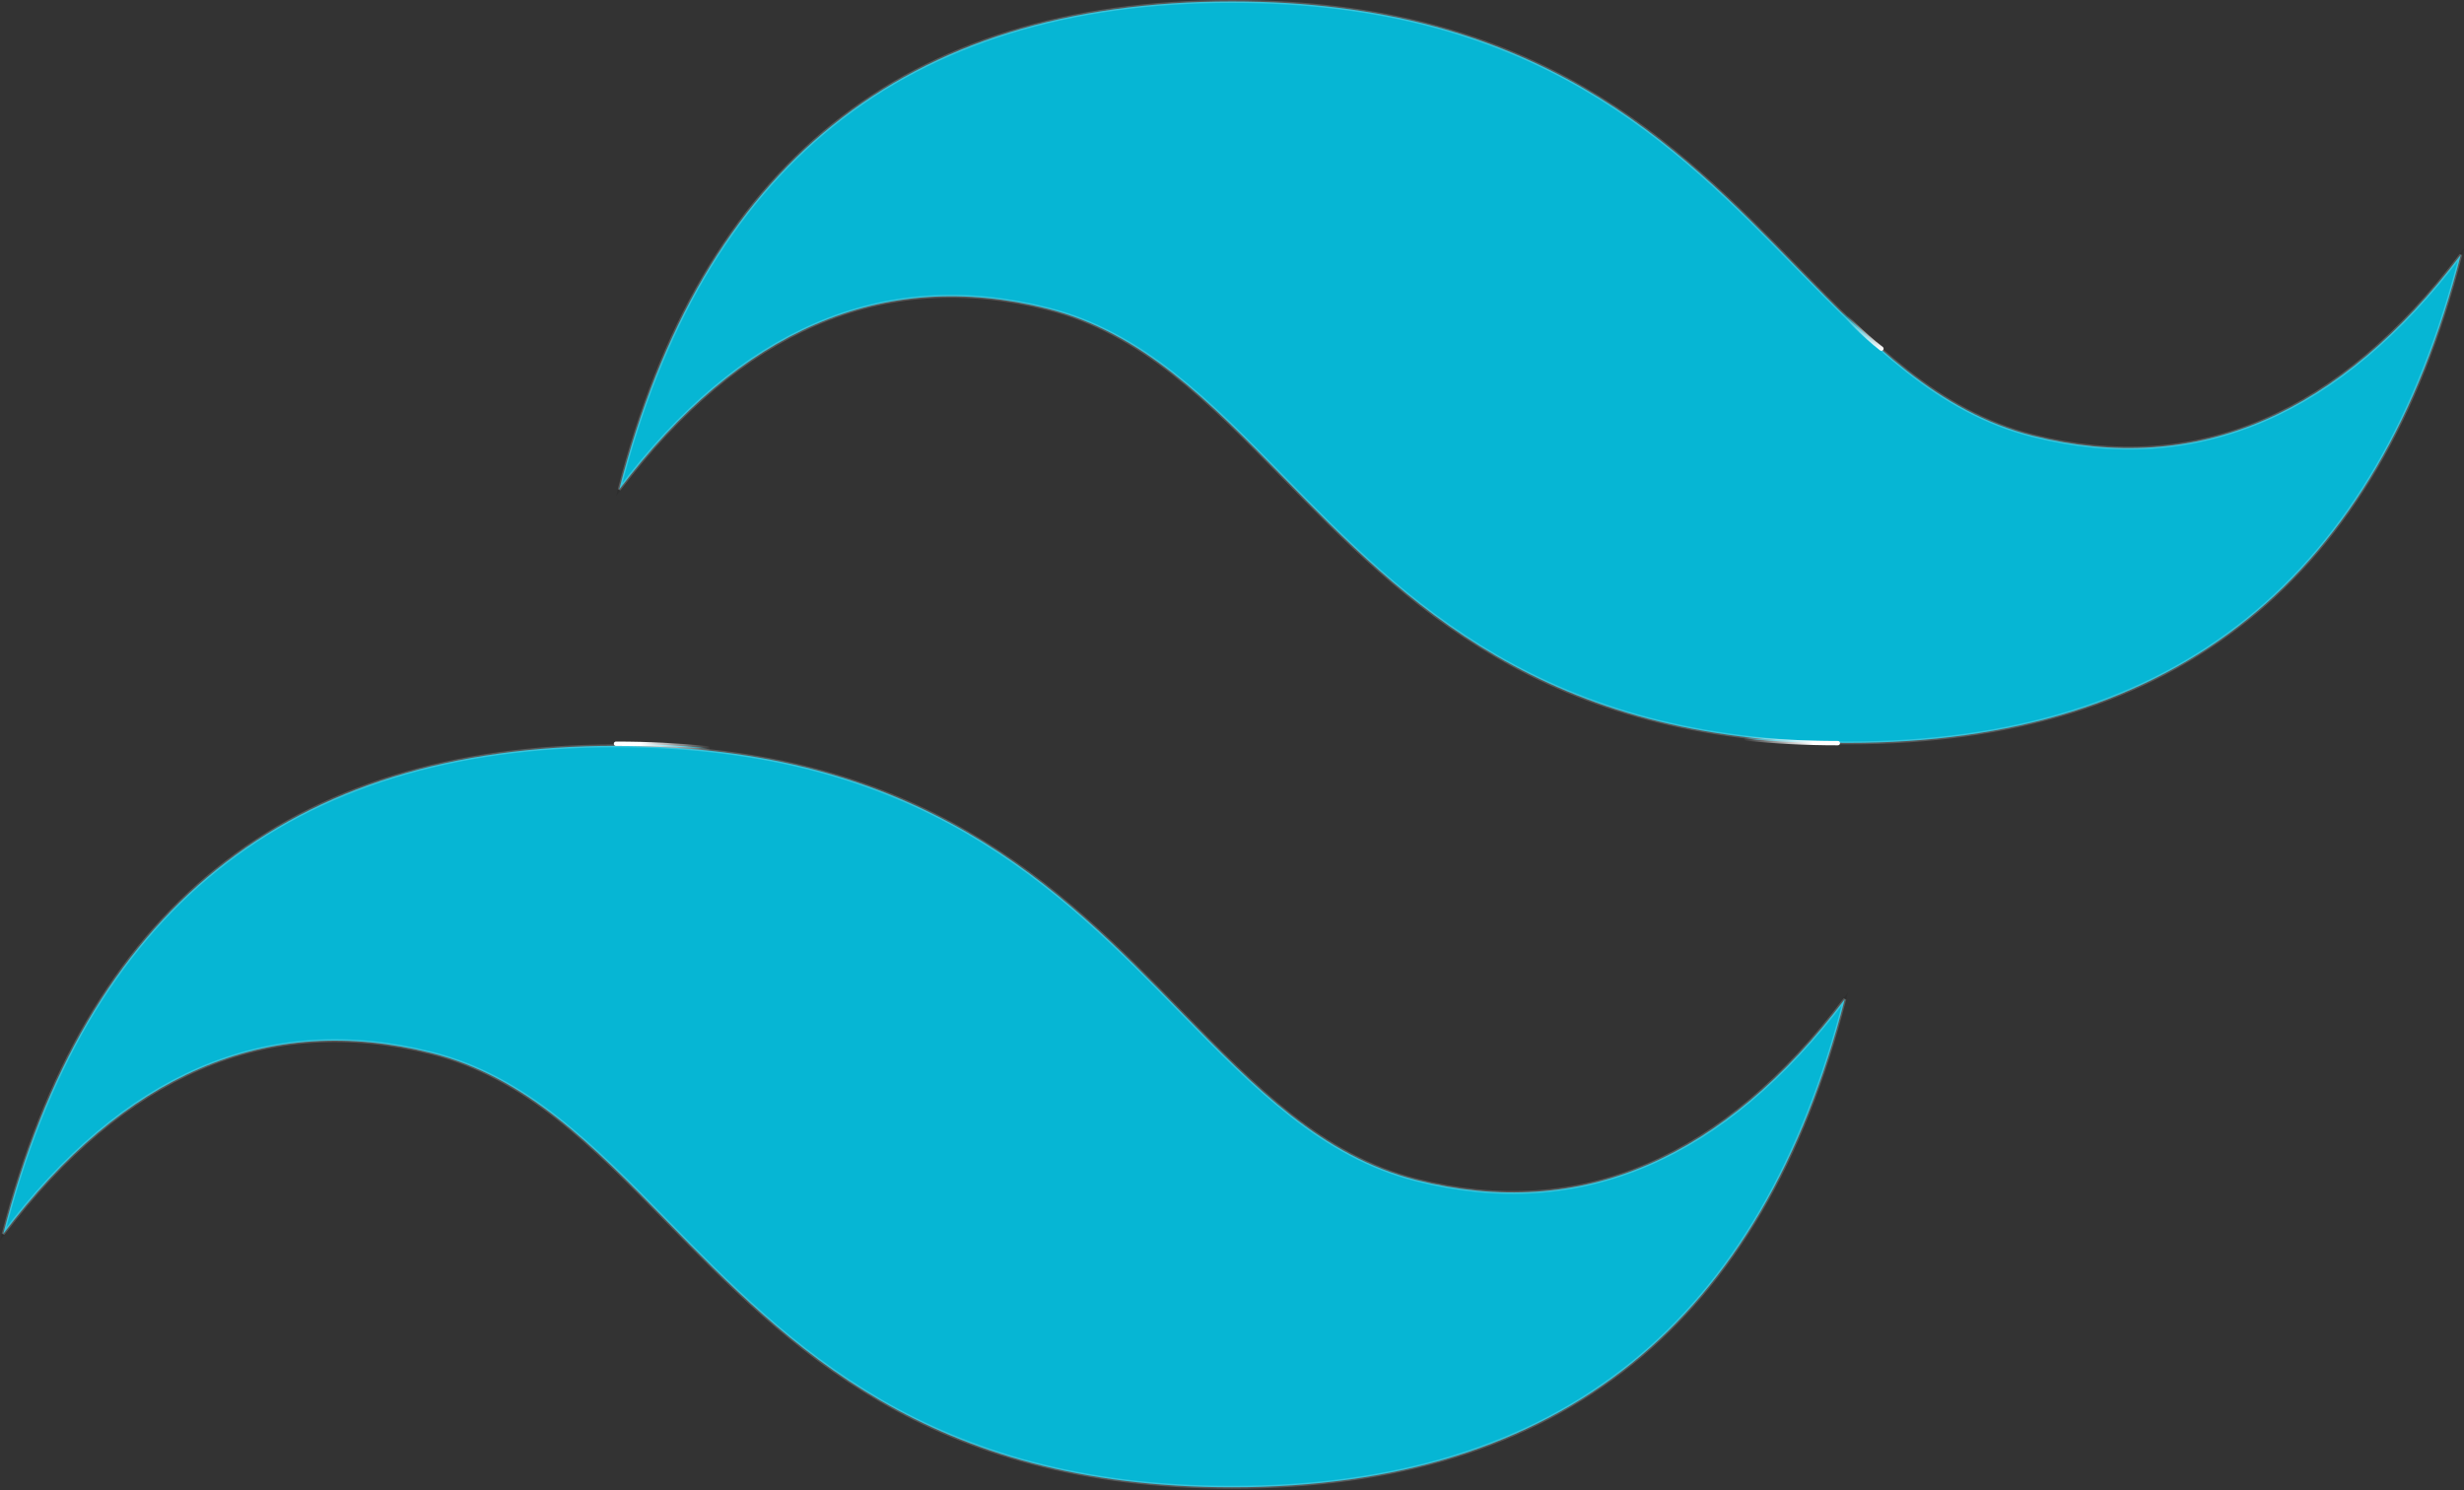 <svg xmlns="http://www.w3.org/2000/svg" fill="#06B6D4" viewBox="0 0 848 513" class="sm:hidden absolute right-1/2 transform translate-x-[235px] translate-y-[-90px] w-[848px] h-[513px]"><rect x="0" y="0" width="848" height="513" fill="#333333" stroke="none"/><path fill="currentColor" fill-opacity="0.1" d="M424 0C310.94 0 240.26 56.944 212 170.811c42.4-56.944 91.86-78.295 148.4-64.054 32.266 8.114 55.311 31.686 80.836 57.777 41.552 42.489 89.676 91.683 194.764 91.683 113.06 0 183.74-56.944 212-170.811-42.4 56.944-91.86 78.295-148.4 64.054-32.245-8.114-55.311-31.686-80.836-57.777C577.212 49.193 529.088 0 424 0zM212 256.217c-113.06 0-183.74 56.944-212 170.812 42.4-56.945 91.86-78.296 148.4-64.055 32.245 8.114 55.311 31.686 80.836 57.777 41.552 42.49 89.676 91.683 194.764 91.683 113.06 0 183.74-56.944 212-170.811-42.4 56.944-91.86 78.296-148.4 64.054-32.245-8.113-55.311-31.685-80.836-57.777-41.552-42.489-89.676-91.683-194.764-91.683z"/><path stroke="#fff" stroke-opacity="0.2" d="M360.522 106.272l-.122.485.122-.485zm0 0c32.383 8.143 55.504 31.778 80.966 57.805l.105.107-.318.312.318-.311c20.78 21.248 43.155 44.121 73.45 61.692 30.282 17.564 68.498 29.84 120.957 29.84 56.444 0 102.26-14.213 137.486-42.595 34.73-27.982 59.217-69.776 73.424-125.433-20.822 27.449-43.355 46.428-67.609 56.898-24.842 10.723-51.456 12.503-79.823 5.358-32.389-8.15-55.544-31.819-81.032-57.872l-.039-.04.357-.35-.357.35c-20.78-21.25-43.155-44.122-73.449-61.693C514.675 12.777 476.459.5 424 .5c-56.444 0-102.26 14.213-137.486 42.595-34.73 27.982-59.217 69.776-73.424 125.434 20.822-27.45 43.355-46.429 67.609-56.898 24.842-10.723 51.456-12.504 79.823-5.359zm45.885 241.978l.286-.28-.286.28.039.04c25.488 26.053 48.643 49.722 81.032 57.872 28.367 7.145 54.981 5.365 79.823-5.358 24.254-10.47 46.787-29.449 67.609-56.898-14.207 55.657-38.694 97.452-73.424 125.433-35.226 28.382-81.042 42.595-137.486 42.595-52.459 0-90.675-12.276-120.957-29.84-30.295-17.571-52.67-40.443-73.45-61.692l-.337.329.337-.329-.039-.041c-25.488-26.053-48.643-49.722-81.032-57.872-28.367-7.145-54.98-5.364-79.823 5.359-24.254 10.469-46.787 29.448-67.609 56.898 14.207-55.657 38.694-97.452 73.424-125.434C109.74 270.93 155.556 256.717 212 256.717c52.459 0 90.675 12.277 120.957 29.841 30.295 17.57 52.67 40.443 73.45 61.692z"/><path stroke="url(#mark-mobile__paint0_linear)" stroke-linecap="round" stroke-linejoin="round" stroke-width="1.5" d="M647.5 120c-6-4.5-13.5-12.5-13.5-12.5"/><path stroke="url(#mark-mobile__paint1_linear)" stroke-linecap="round" stroke-linejoin="round" stroke-width="1.5" d="M212 256c11.118 0 21.598.551 31.5 1.586"/><path stroke="url(#mark-mobile__paint2_linear)" stroke-linecap="round" stroke-linejoin="round" stroke-width="1.5" d="M632.5 255.793c-11.118 0-21.598-.551-31.5-1.586"/><defs><linearGradient id="mark-mobile__paint0_linear" x1="648.5" x2="636.5" y1="119.803" y2="108" gradientUnits="userSpaceOnUse"><stop stop-color="#fff"/><stop offset="1" stop-color="#fff" stop-opacity="0"/></linearGradient><linearGradient id="mark-mobile__paint1_linear" x1="220.5" x2="245" y1="256.783" y2="257.783" gradientUnits="userSpaceOnUse"><stop stop-color="#fff"/><stop offset="1" stop-color="#fff" stop-opacity="0"/></linearGradient><linearGradient id="mark-mobile__paint2_linear" x1="624" x2="599.5" y1="255.01" y2="254.01" gradientUnits="userSpaceOnUse"><stop stop-color="#fff"/><stop offset="1" stop-color="#fff" stop-opacity="0"/></linearGradient></defs></svg>